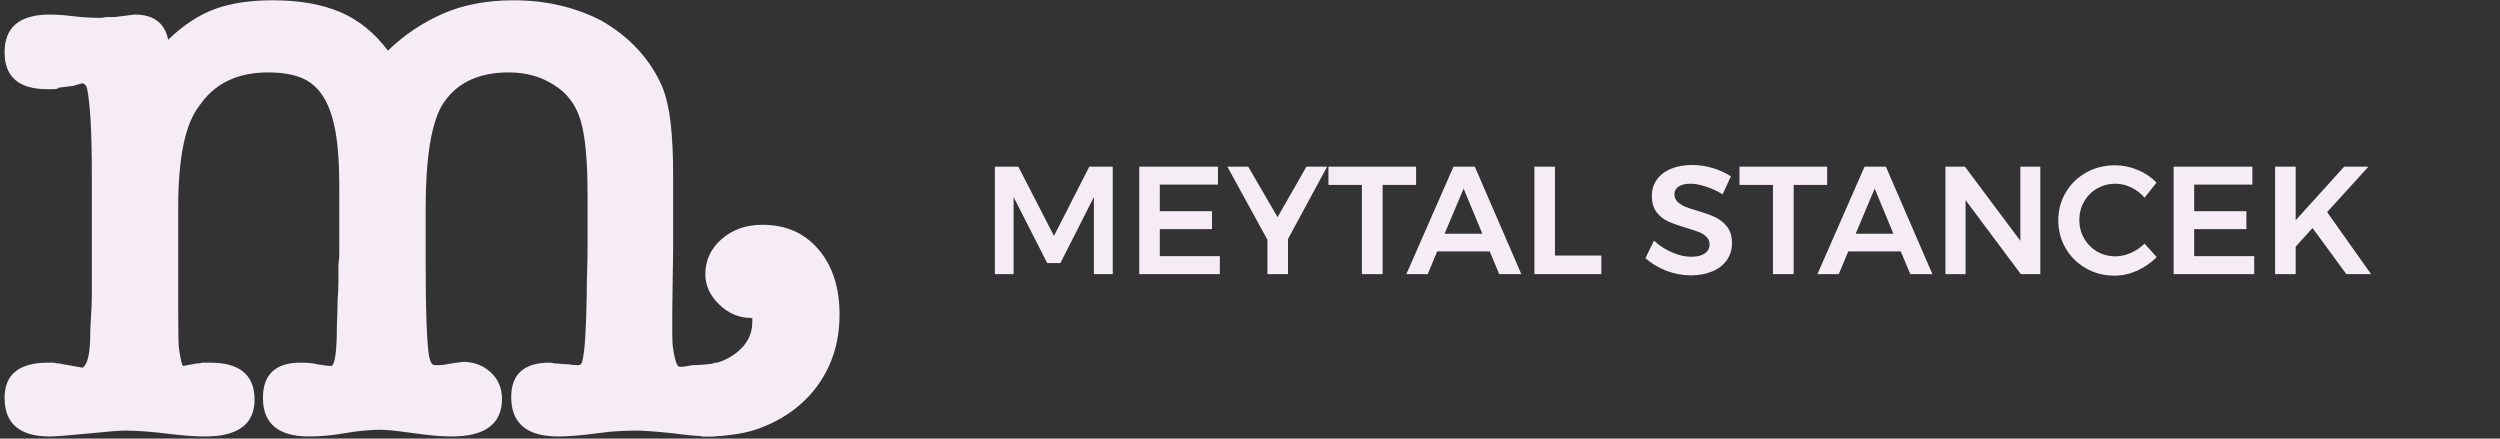 <svg width="228" height="40" viewBox="0 0 228 40" fill="none" xmlns="http://www.w3.org/2000/svg">
<rect x="0" y="0" width="228" height="40" fill="#333333" stroke="none"/>
<path fill-rule="evenodd" clip-rule="evenodd" d="M16.71 33.38C16.674 33.378 17.083 33.301 17.936 33.151C18.14 33.151 18.319 33.125 18.472 33.074H19.16C21.863 33.074 23.215 34.196 23.215 36.44C23.215 38.684 21.71 39.806 18.701 39.806C17.834 39.806 16.764 39.73 15.489 39.577C14.672 39.474 13.933 39.398 13.27 39.347C12.607 39.296 11.995 39.27 11.434 39.27C10.873 39.27 9.878 39.347 8.45 39.5C7.379 39.602 6.525 39.678 5.888 39.73C5.25 39.781 4.804 39.806 4.549 39.806C1.795 39.806 0.418 38.633 0.418 36.287C0.418 34.145 1.744 33.074 4.396 33.074H4.931C5.084 33.125 5.237 33.151 5.39 33.151L7.532 33.533C7.94 33.278 8.17 32.437 8.221 31.009C8.221 30.294 8.246 29.606 8.297 28.943C8.348 28.28 8.374 27.591 8.374 26.878V15.785C8.374 13.796 8.336 12.19 8.259 10.966C8.183 9.742 8.093 8.874 7.991 8.364C7.94 7.854 7.762 7.599 7.456 7.599L6.691 7.829L5.467 7.982C5.365 7.982 5.301 7.995 5.276 8.02C5.25 8.046 5.212 8.059 5.161 8.059H5.39C5.237 8.11 5.059 8.135 4.855 8.135H4.319C1.718 8.135 0.418 7.013 0.418 4.769C0.418 2.474 1.795 1.327 4.549 1.327C4.855 1.327 5.186 1.339 5.543 1.365C5.9 1.39 6.283 1.429 6.691 1.48C7.099 1.53 7.532 1.569 7.991 1.594C8.45 1.62 8.833 1.633 9.139 1.633C9.292 1.633 9.47 1.607 9.674 1.556H10.44L12.275 1.327C14.009 1.327 15.03 2.091 15.335 3.622C16.712 2.295 18.128 1.365 19.581 0.829C21.035 0.294 22.807 0.026 24.898 0.026C27.295 0.026 29.335 0.383 31.018 1.097C32.701 1.811 34.154 2.984 35.379 4.616C36.858 3.188 38.528 2.066 40.389 1.25C42.251 0.434 44.406 0.026 46.853 0.026C49.761 0.026 52.413 0.638 54.809 1.862C57.41 3.341 59.272 5.355 60.394 7.905C60.751 8.773 61.006 9.869 61.159 11.195C61.312 12.521 61.389 14.051 61.389 15.785V22.823L61.312 28.255V30.549C61.312 31.11 61.337 31.518 61.389 31.773C61.541 32.895 61.745 33.456 62.001 33.456C62.255 33.456 62.638 33.406 63.148 33.303C63.505 33.303 63.951 33.278 64.487 33.227C65.022 33.176 65.239 33.125 65.137 33.074C67.585 33.176 68.809 34.221 68.809 36.211C68.809 38.608 67.457 39.806 64.754 39.806C64.347 39.806 63.849 39.781 63.263 39.73C62.676 39.678 62.001 39.602 61.236 39.5C59.757 39.347 58.685 39.27 58.023 39.27C57.666 39.27 57.181 39.283 56.569 39.309C55.957 39.334 55.294 39.398 54.58 39.5C53.866 39.602 53.178 39.678 52.514 39.73C51.852 39.781 51.316 39.806 50.908 39.806C48.052 39.806 46.624 38.608 46.624 36.211C46.624 34.12 47.797 33.074 50.143 33.074C50.245 33.074 50.334 33.087 50.411 33.112C50.487 33.138 50.602 33.151 50.755 33.151C50.857 33.151 51.023 33.163 51.252 33.189C51.482 33.214 51.699 33.227 51.903 33.227C52.106 33.278 52.387 33.303 52.744 33.303C52.948 33.303 53.075 33.151 53.127 32.844C53.331 32.029 53.458 30.065 53.509 26.954C53.509 26.24 53.522 25.5 53.547 24.735C53.573 23.971 53.586 23.231 53.586 22.517V17.774C53.586 14.612 53.369 12.33 52.935 10.927C52.502 9.525 51.699 8.467 50.526 7.753C49.352 6.987 47.975 6.605 46.395 6.605C43.538 6.605 41.498 7.625 40.275 9.665C39.306 11.399 38.821 14.51 38.821 18.998V24.123C38.821 26.265 38.846 28.038 38.898 29.44C38.949 30.843 39.025 31.85 39.127 32.462C39.229 33.023 39.407 33.303 39.663 33.303H40.045C40.249 33.303 40.478 33.278 40.733 33.227C40.989 33.176 41.307 33.125 41.69 33.074C42.072 33.023 42.238 32.998 42.187 32.998C43.207 32.998 44.061 33.316 44.75 33.954C45.438 34.591 45.782 35.395 45.782 36.364C45.782 38.658 44.252 39.806 41.193 39.806C40.733 39.806 40.211 39.781 39.624 39.73C39.038 39.678 38.388 39.602 37.673 39.5C36.959 39.398 36.36 39.322 35.876 39.27C35.391 39.219 34.996 39.194 34.69 39.194C34.282 39.194 33.785 39.219 33.198 39.27C32.612 39.322 32.038 39.398 31.477 39.5C30.916 39.602 30.355 39.678 29.794 39.73C29.233 39.781 28.698 39.806 28.188 39.806C25.383 39.806 23.98 38.633 23.98 36.287C23.98 34.145 25.128 33.074 27.422 33.074C28.035 33.074 28.544 33.125 28.953 33.227C29.259 33.278 29.514 33.316 29.718 33.342C29.922 33.367 30.075 33.38 30.177 33.38C30.483 33.38 30.661 32.487 30.712 30.703C30.712 30.142 30.725 29.581 30.75 29.02C30.776 28.459 30.788 27.898 30.788 27.337C30.84 26.776 30.865 26.227 30.865 25.692V24.123C30.916 23.715 30.942 23.41 30.942 23.206V16.856C30.942 14.918 30.827 13.299 30.597 11.998C30.368 10.698 29.998 9.639 29.488 8.823C28.978 8.008 28.315 7.434 27.499 7.102C26.683 6.771 25.663 6.605 24.439 6.605C21.634 6.605 19.543 7.625 18.166 9.665C16.891 11.297 16.253 14.383 16.253 18.922V28.561C16.253 30.498 16.279 31.595 16.33 31.85C16.482 32.864 16.609 33.374 16.711 33.38L16.71 33.38Z" fill="#F6ECF5"/>
<path fill-rule="evenodd" clip-rule="evenodd" d="M64 33.331C65.221 33.241 66.26 32.865 67.119 32.205C68.114 31.439 68.611 30.496 68.611 29.374V28.991L68.42 29.068C68.547 29.017 68.56 28.991 68.458 28.991C67.387 28.991 66.431 28.584 65.589 27.767C64.748 26.951 64.327 26.034 64.327 25.014C64.327 23.738 64.824 22.668 65.819 21.8C66.813 20.933 68.05 20.5 69.529 20.5C71.671 20.5 73.379 21.252 74.654 22.757C75.93 24.261 76.567 26.238 76.567 28.686C76.567 30.369 76.261 31.898 75.649 33.276C75.037 34.653 74.17 35.838 73.048 36.833C71.926 37.827 70.6 38.592 69.07 39.128C67.576 39.651 65.838 39.799 64 39.806V33.331Z" fill="#F6ECF5"/>
<path d="M90.732 15.2H92.874L96.122 21.514L99.342 15.2H101.484V25H99.762V17.972L96.71 23.992H95.506L92.44 17.972V25H90.732V15.2ZM103.898 15.2H111.08V16.838H105.774V19.26H110.534V20.898H105.774V23.362H111.248V25H103.898V15.2ZM121.036 15.2L117.466 21.794V25H115.59V21.864L111.936 15.2H113.84L116.514 19.806L119.146 15.2H121.036ZM121.154 15.2H129.148V16.866H126.096V25H124.206V16.866H121.154V15.2ZM136.73 25L135.862 22.928H131.074L130.206 25H128.26L132.558 15.2H134.504L138.746 25H136.73ZM131.746 21.318H135.19L133.482 17.202L131.746 21.318ZM139.937 15.2H141.813V23.306H146.041V25H139.937V15.2ZM157.103 17.72C156.599 17.412 156.081 17.174 155.549 17.006C155.026 16.838 154.564 16.754 154.163 16.754C153.715 16.754 153.36 16.838 153.099 17.006C152.838 17.174 152.707 17.407 152.707 17.706C152.707 17.977 152.796 18.205 152.973 18.392C153.16 18.569 153.388 18.719 153.659 18.84C153.939 18.952 154.317 19.078 154.793 19.218C155.456 19.414 155.997 19.61 156.417 19.806C156.846 20.002 157.21 20.291 157.509 20.674C157.808 21.057 157.957 21.561 157.957 22.186C157.957 22.783 157.794 23.306 157.467 23.754C157.15 24.193 156.706 24.529 156.137 24.762C155.577 24.995 154.933 25.112 154.205 25.112C153.44 25.112 152.693 24.972 151.965 24.692C151.237 24.403 150.602 24.02 150.061 23.544L150.845 21.948C151.34 22.405 151.895 22.765 152.511 23.026C153.127 23.287 153.701 23.418 154.233 23.418C154.756 23.418 155.166 23.32 155.465 23.124C155.764 22.919 155.913 22.643 155.913 22.298C155.913 22.018 155.82 21.789 155.633 21.612C155.456 21.425 155.227 21.276 154.947 21.164C154.667 21.052 154.284 20.926 153.799 20.786C153.136 20.59 152.595 20.399 152.175 20.212C151.755 20.025 151.396 19.745 151.097 19.372C150.798 18.989 150.649 18.49 150.649 17.874C150.649 17.305 150.798 16.81 151.097 16.39C151.405 15.961 151.834 15.629 152.385 15.396C152.945 15.163 153.589 15.046 154.317 15.046C154.952 15.046 155.577 15.139 156.193 15.326C156.818 15.513 157.374 15.765 157.859 16.082L157.103 17.72ZM158.642 15.2H166.636V16.866H163.584V25H161.694V16.866H158.642V15.2ZM174.219 25L173.351 22.928H168.563L167.695 25H165.749L170.047 15.2H171.993L176.235 25H174.219ZM169.235 21.318H172.679L170.971 17.202L169.235 21.318ZM184.257 15.2H186.077V25H184.299L179.259 18.252V25H177.425V15.2H179.203L184.257 21.962V15.2ZM195.584 18.028C195.239 17.627 194.828 17.314 194.352 17.09C193.885 16.866 193.409 16.754 192.924 16.754C192.317 16.754 191.762 16.899 191.258 17.188C190.754 17.477 190.357 17.879 190.068 18.392C189.779 18.896 189.634 19.451 189.634 20.058C189.634 20.665 189.779 21.225 190.068 21.738C190.357 22.242 190.754 22.643 191.258 22.942C191.762 23.231 192.317 23.376 192.924 23.376C193.391 23.376 193.857 23.273 194.324 23.068C194.8 22.863 195.22 22.578 195.584 22.214L196.69 23.446C196.177 23.969 195.579 24.384 194.898 24.692C194.217 24.991 193.526 25.14 192.826 25.14C191.883 25.14 191.02 24.916 190.236 24.468C189.452 24.02 188.836 23.413 188.388 22.648C187.94 21.873 187.716 21.019 187.716 20.086C187.716 19.153 187.945 18.303 188.402 17.538C188.859 16.773 189.48 16.171 190.264 15.732C191.057 15.293 191.935 15.074 192.896 15.074C193.596 15.074 194.282 15.214 194.954 15.494C195.626 15.774 196.2 16.161 196.676 16.656L195.584 18.028ZM198.234 15.2H205.416V16.838H200.11V19.26H204.87V20.898H200.11V23.362H205.584V25H198.234V15.2ZM216.24 25H213.986L210.906 20.8L209.366 22.494V25H207.49V15.2H209.366V20.086L213.79 15.2H216.002L212.236 19.344L216.24 25Z" fill="#F6ECF5"/>
</svg>
